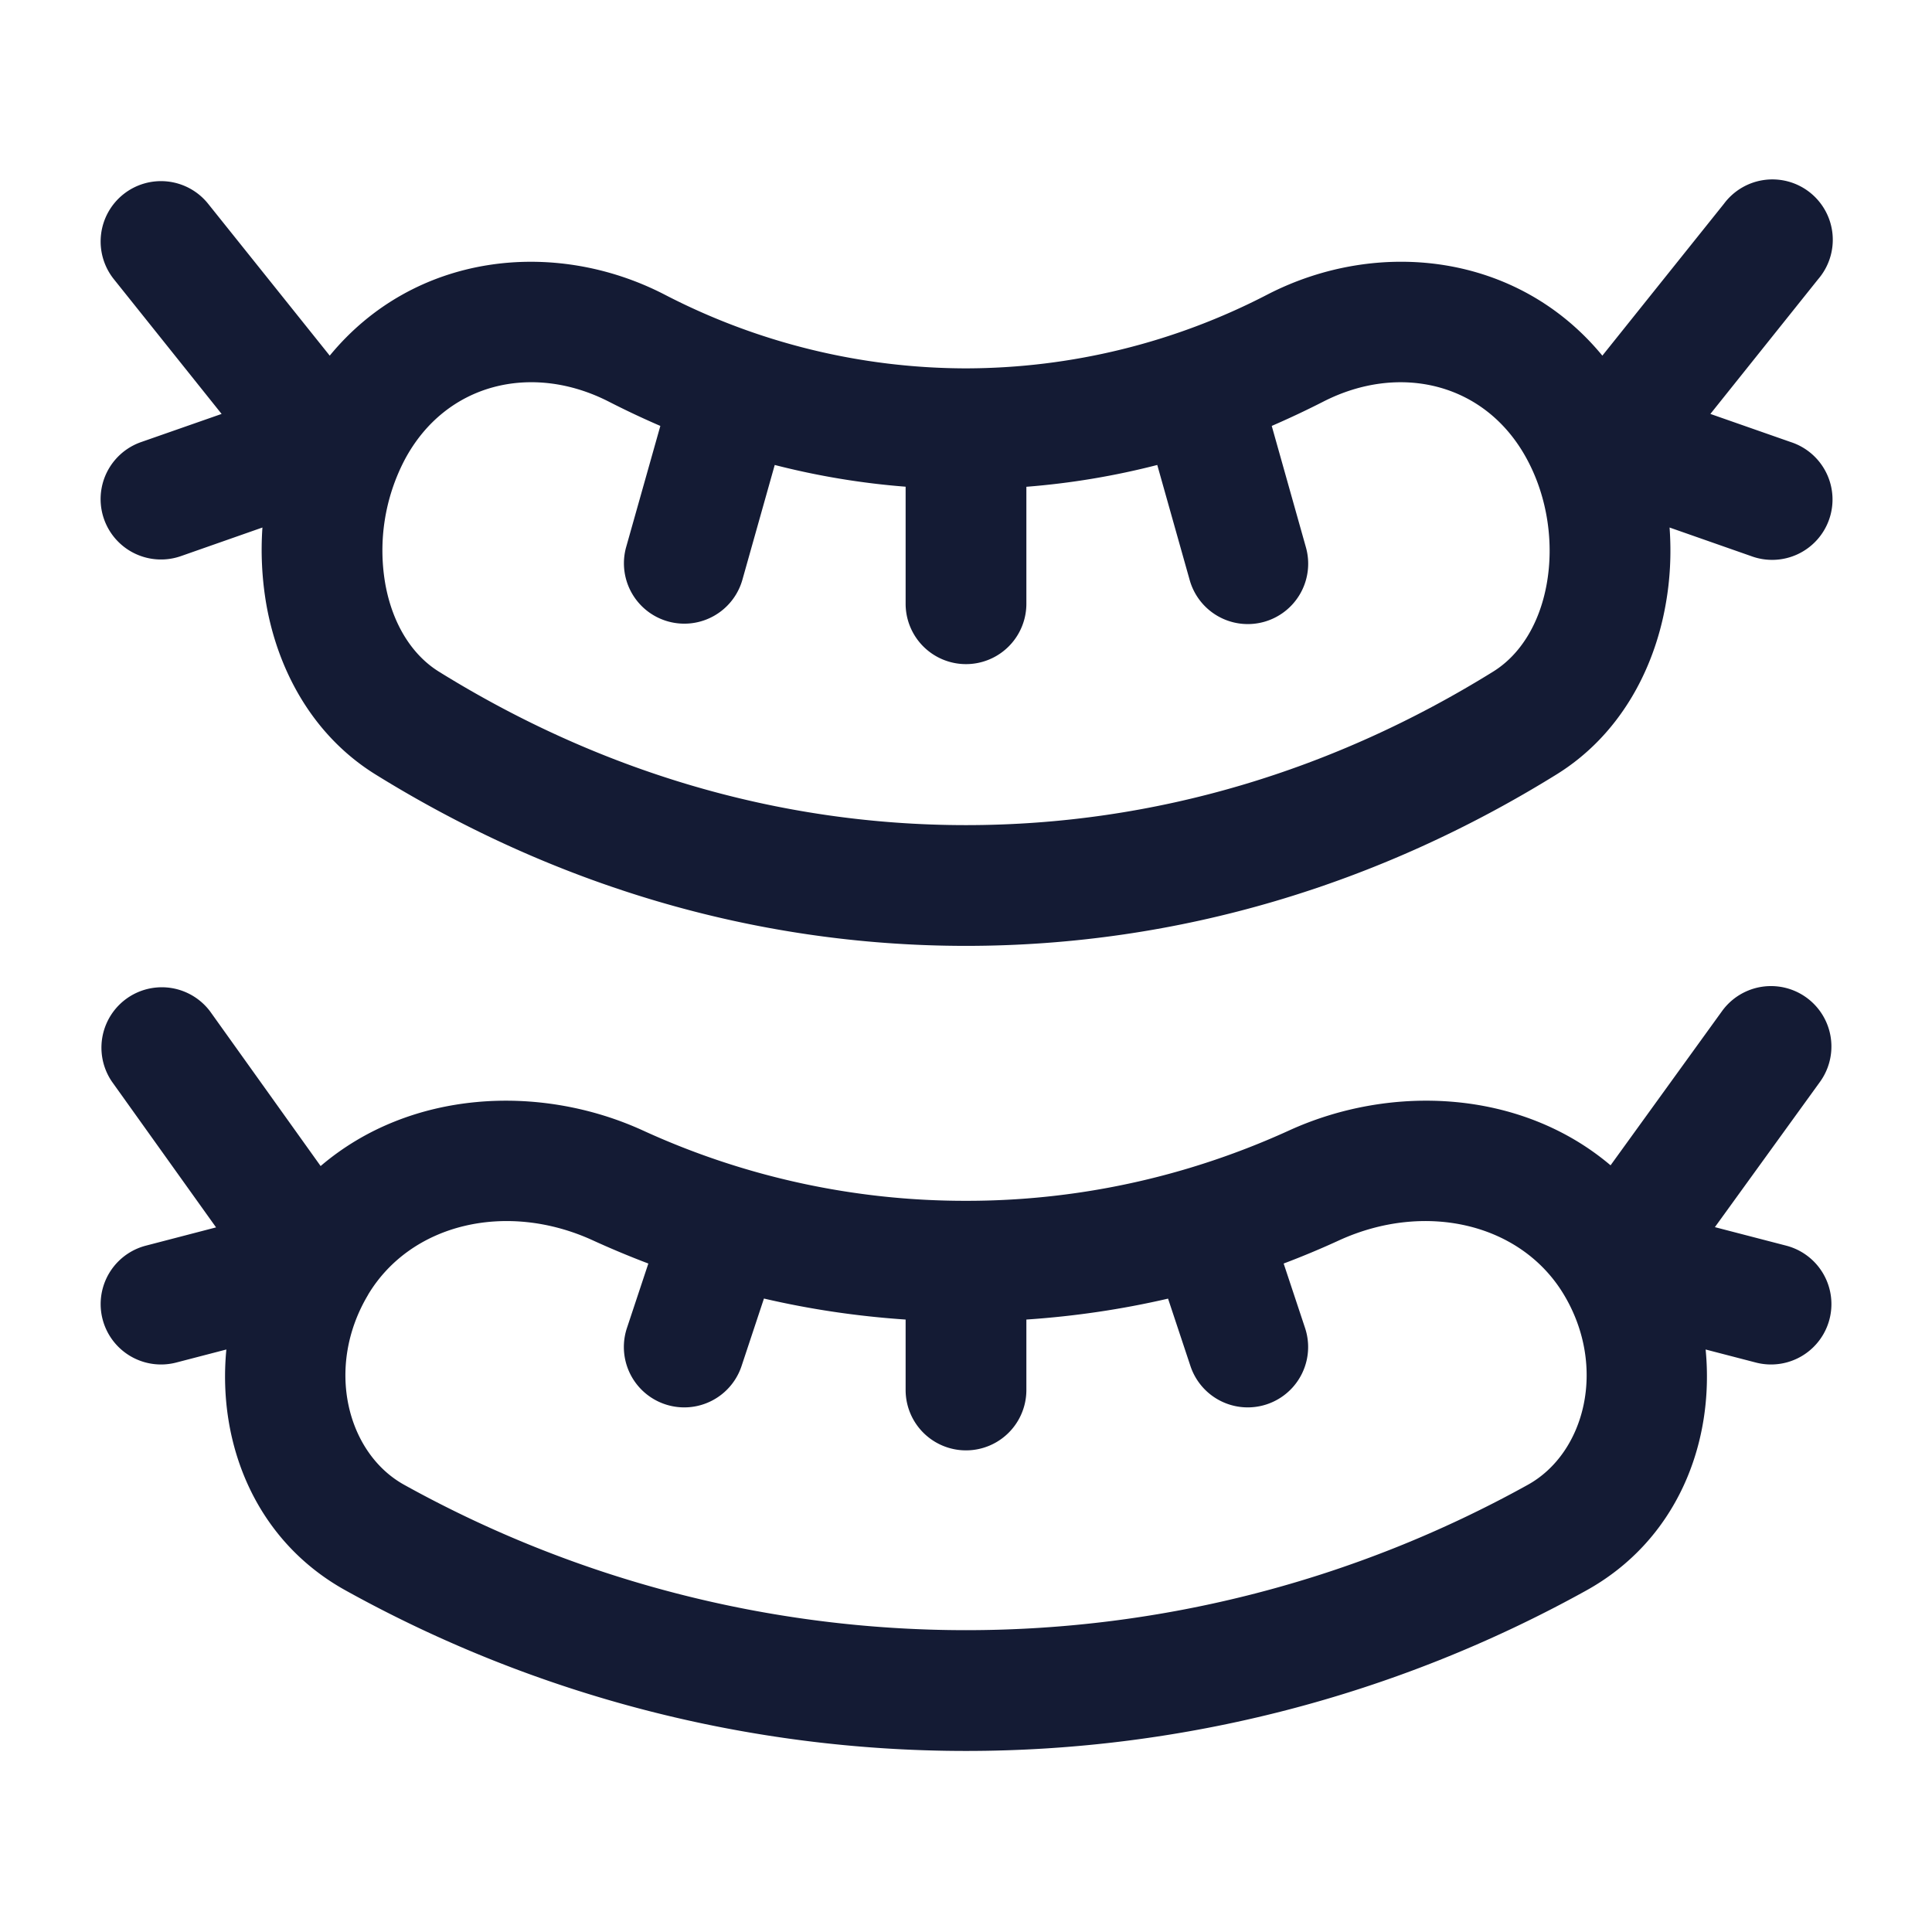 <svg xmlns="http://www.w3.org/2000/svg" width="24" height="24" fill="none"><path fill="#141B34" fill-rule="evenodd" d="M1.532 2.414a.75.75 0 0 1 1.054.118l1.51 1.886c1.049-1.276 2.786-1.465 4.155-.761a8.16 8.16 0 0 0 3.75.919 8.16 8.16 0 0 0 3.749-.92c1.369-.703 3.105-.514 4.155.762l1.51-1.886a.75.75 0 1 1 1.17.937l-1.338 1.673 1 .35a.75.75 0 1 1-.494 1.416l-1.013-.355c.024.326.007.651-.05.964-.147.823-.582 1.624-1.352 2.102-2.19 1.358-4.686 2.131-7.338 2.131s-5.148-.773-7.338-2.131C3.892 9.14 3.457 8.34 3.31 7.517a4 4 0 0 1-.05-.964l-1.012.355a.75.75 0 1 1-.496-1.416l1.001-.35-1.338-1.673a.75.75 0 0 1 .117-1.055m6.034 2.577q.313.16.637.3l-.425 1.506a.75.75 0 0 0 1.444.406l.402-1.427a9.5 9.5 0 0 0 1.626.27V7.5a.75.75 0 0 0 1.5 0V6.047a9.5 9.5 0 0 0 1.626-.271l.402 1.427a.75.75 0 1 0 1.444-.406l-.424-1.506q.323-.14.637-.3c.948-.487 2.027-.238 2.538.722.253.473.331 1.037.241 1.54s-.335.886-.667 1.091C16.578 9.566 14.353 10.25 12 10.25s-4.578-.684-6.547-1.906c-.331-.205-.577-.588-.667-1.092a2.43 2.43 0 0 1 .241-1.54c.511-.96 1.59-1.208 2.539-.721M2.61 12.564a.75.75 0 0 0-1.22.872l1.294 1.811-.872.227a.75.75 0 0 0 .377 1.452l.623-.162c-.113 1.169.36 2.375 1.487 2.996a15.89 15.89 0 0 0 15.402 0c1.127-.622 1.6-1.828 1.487-2.996l.624.162a.75.75 0 1 0 .377-1.452l-.886-.23 1.305-1.804a.75.75 0 1 0-1.216-.88l-1.385 1.916c-1.11-.94-2.72-1.014-3.993-.433q-.598.273-1.23.464a9.6 9.6 0 0 1-2.784.41 9.6 9.6 0 0 1-4.014-.874c-1.277-.583-2.892-.506-4.003.442zm1.962 3.52c.532-.887 1.722-1.165 2.79-.677q.341.156.692.289l-.266.801a.75.75 0 0 0 1.424.472l.278-.838q.859.2 1.76.261v.875a.75.75 0 0 0 1.5 0v-.875q.901-.061 1.76-.26l.278.837a.75.75 0 0 0 1.424-.472l-.266-.801q.352-.133.691-.289c1.07-.488 2.26-.21 2.791.677.537.897.263 1.968-.451 2.362a14.39 14.39 0 0 1-13.954 0c-.714-.394-.987-1.465-.45-2.362" clip-rule="evenodd"/></svg>